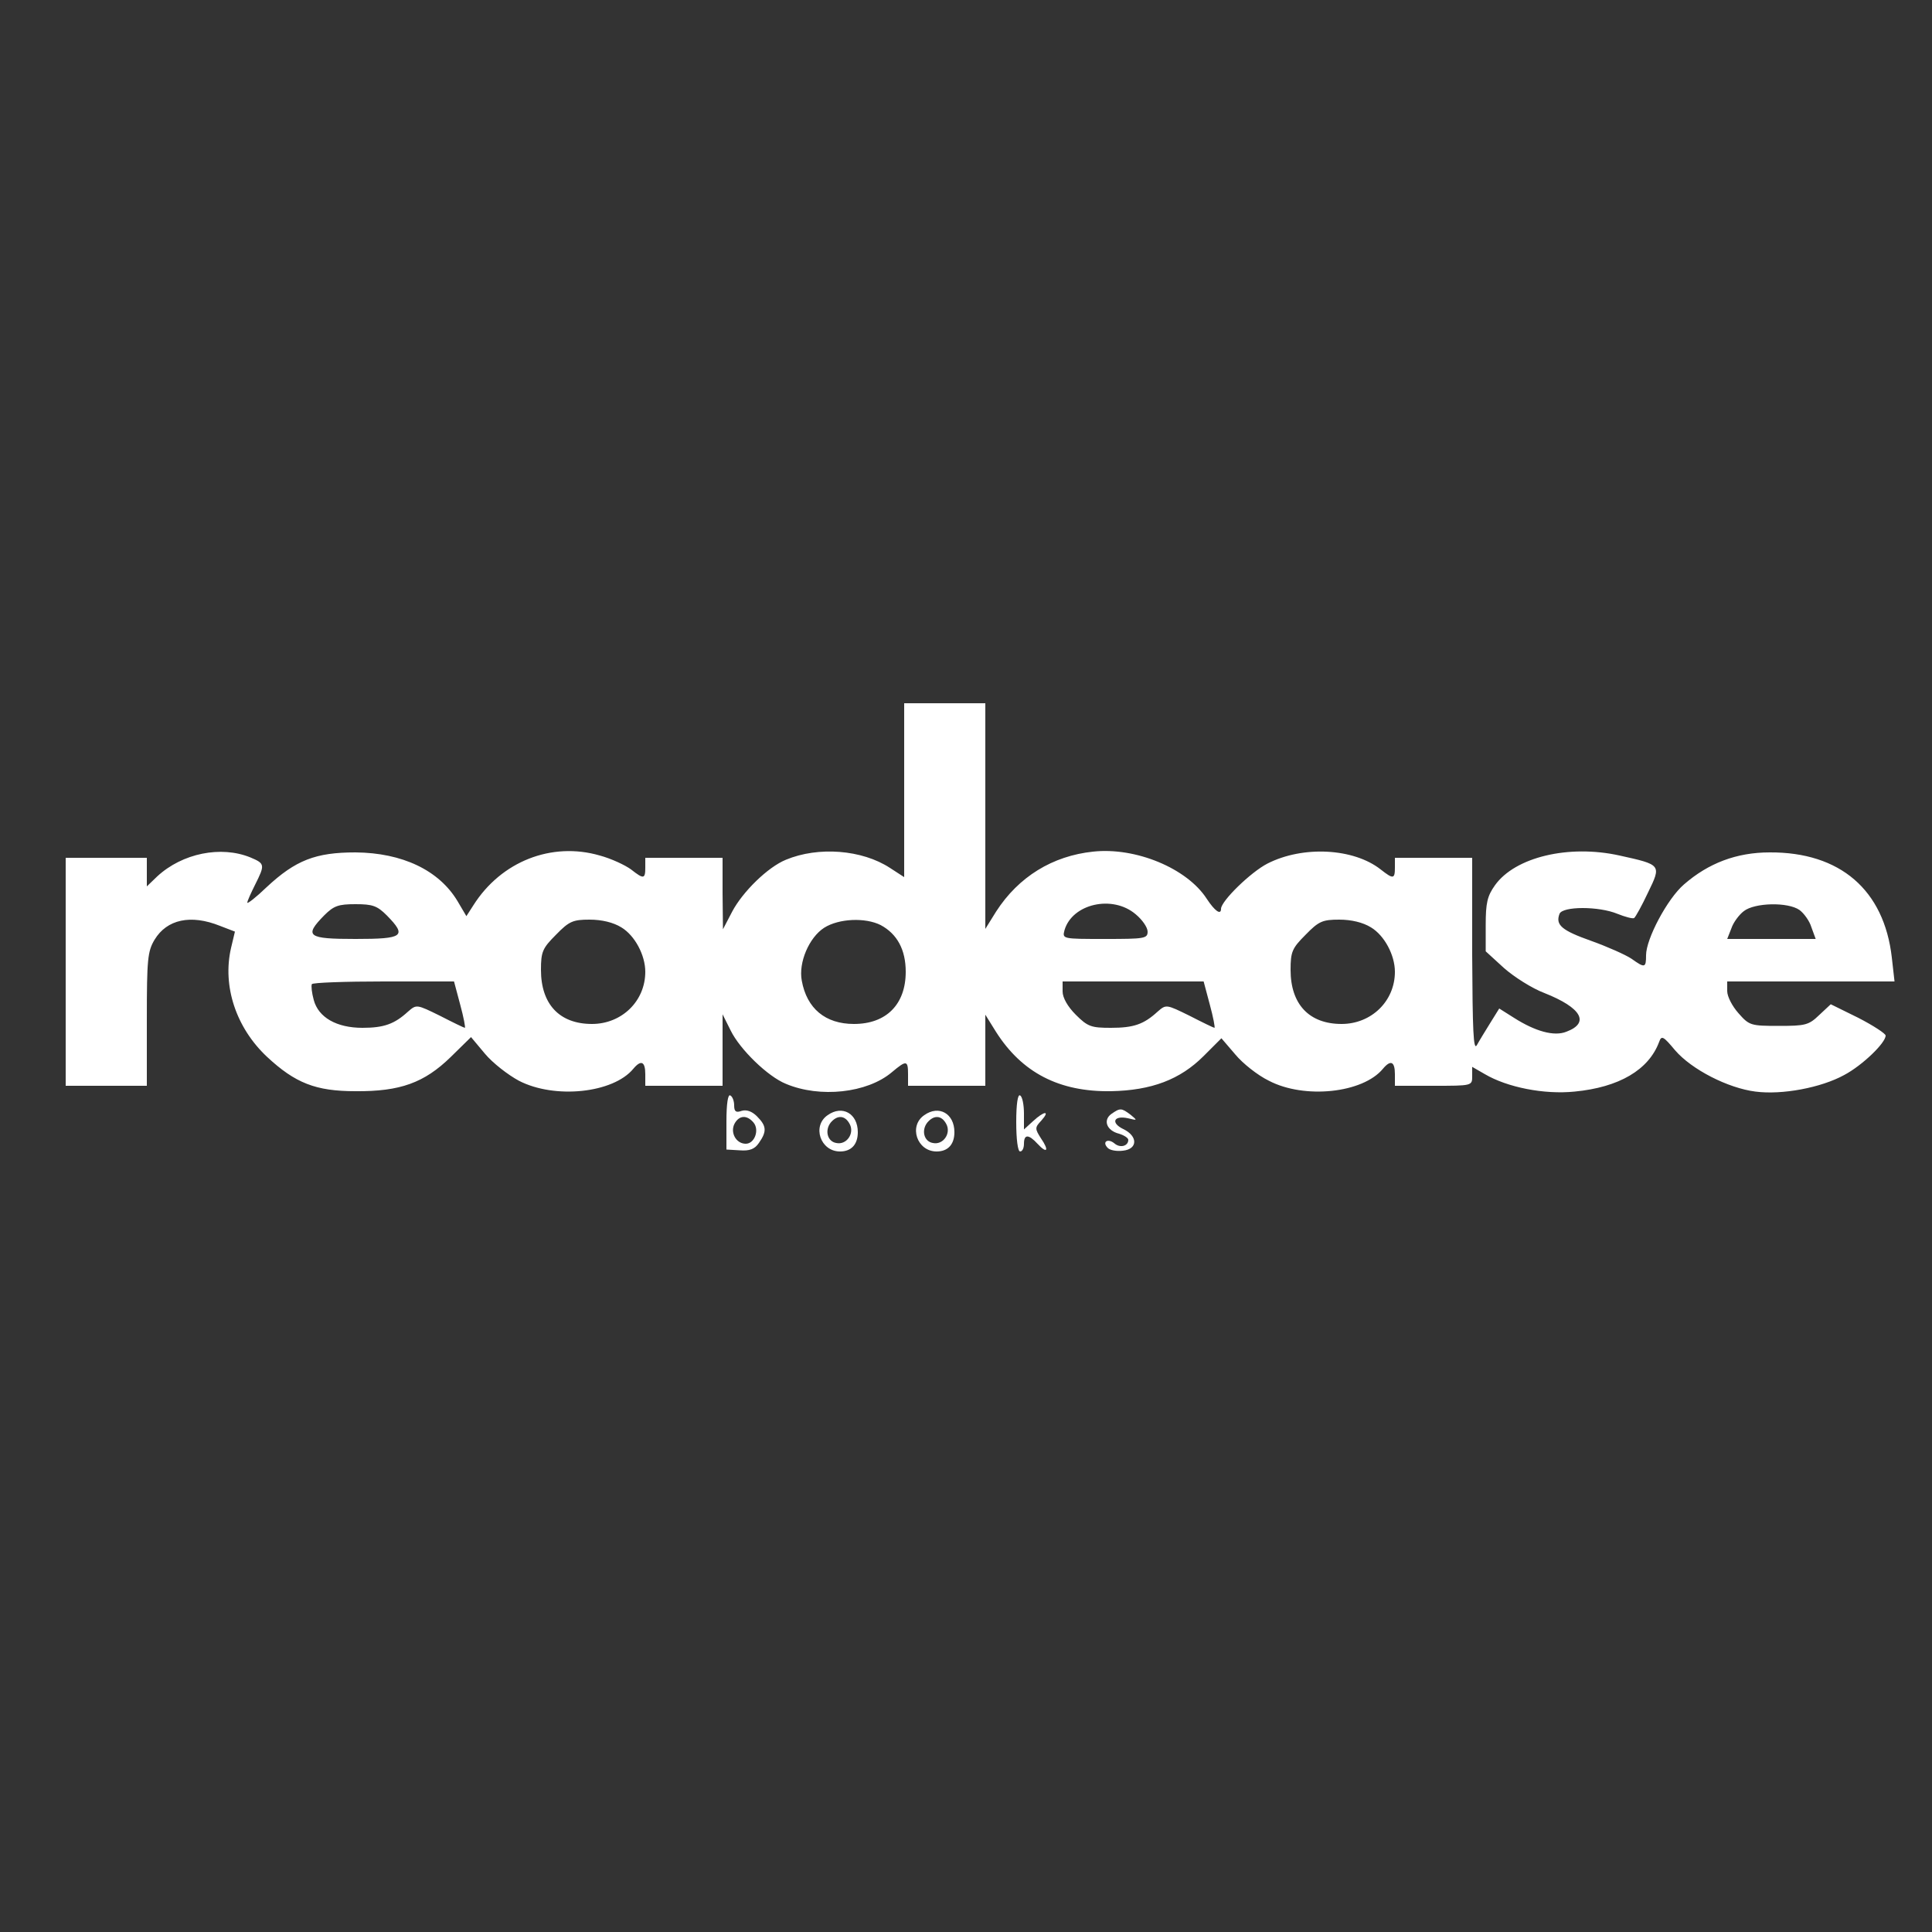 <?xml version="1.0" standalone="no"?>
<!DOCTYPE svg PUBLIC "-//W3C//DTD SVG 20010904//EN" "http://www.w3.org/TR/2001/REC-SVG-20010904/DTD/svg10.dtd">
<svg version="1.0" xmlns="http://www.w3.org/2000/svg"
    width="500pt" height="500pt" viewBox="0 0 500 500"
    preserveAspectRatio="xMidYMid meet">

    <rect x="0" y="0" width="500" height="500" fill="#333333" stroke="none"/>

    <g transform="translate(0,500) scale(0.1,-0.1)"
        fill="#fff" stroke="none">
        <path
            d="M2340 2955 l0 -225 -37 24 c-72 47 -185 56 -269 21 -47 -19 -112 -83
-139 -134 l-24 -46 -1 93 0 92 -100 0 -100 0 0 -25 c0 -30 -4 -31 -37 -5 -15
11 -51 28 -81 36 -124 36 -255 -15 -327 -129 l-18 -28 -23 39 c-48 80 -143
125 -264 126 -103 0 -155 -20 -230 -90 -27 -26 -50 -44 -50 -40 0 4 9 24 20
46 26 52 26 55 -12 71 -76 31 -176 11 -241 -49 l-27 -26 0 37 0 37 -105 0
-105 0 0 -295 0 -295 105 0 105 0 0 173 c0 154 2 175 20 205 32 53 94 66 169
36 l39 -15 -10 -42 c-23 -99 13 -207 93 -282 73 -68 126 -89 229 -89 116 -1
178 22 246 88 l53 52 36 -43 c20 -24 60 -55 88 -70 93 -48 244 -32 296 31 20
24 31 19 31 -14 l0 -30 100 0 100 0 0 93 0 92 21 -42 c24 -49 96 -119 143
-138 88 -37 210 -24 274 30 38 32 42 31 42 -5 l0 -30 100 0 100 0 0 92 0 92
28 -45 c67 -105 163 -155 297 -153 105 2 179 30 240 91 l46 46 36 -42 c19 -23
58 -54 87 -68 92 -48 243 -32 295 31 20 24 31 19 31 -14 l0 -30 100 0 c100 0
100 0 100 25 l0 24 33 -19 c58 -34 153 -53 232 -45 115 11 192 56 219 129 6
17 11 14 41 -22 43 -50 137 -98 208 -107 69 -9 170 10 230 43 47 25 107 83
107 102 0 5 -32 26 -71 46 l-71 35 -30 -28 c-27 -26 -36 -28 -104 -28 -73 0
-77 1 -105 33 -16 18 -29 43 -29 57 l0 25 216 0 217 0 -7 62 c-20 175 -134
273 -316 272 -86 0 -159 -28 -222 -83 -43 -37 -98 -141 -98 -183 0 -33 -3 -34
-38 -9 -15 10 -62 31 -104 46 -76 27 -93 41 -82 70 8 20 102 20 150 0 20 -8
39 -13 43 -11 4 3 20 32 36 66 35 72 35 72 -74 96 -131 29 -270 -4 -322 -77
-20 -28 -24 -46 -24 -103 l0 -68 47 -43 c26 -23 73 -53 105 -65 96 -38 118
-77 57 -100 -32 -13 -81 1 -136 36 l-38 24 -23 -37 c-13 -21 -29 -47 -35 -58
-9 -15 -11 39 -12 233 l0 252 -100 0 -100 0 0 -25 c0 -30 -4 -31 -37 -5 -70
55 -201 62 -293 15 -43 -22 -120 -97 -120 -117 0 -17 -16 -6 -37 26 -51 79
-184 134 -294 122 -105 -11 -193 -65 -251 -155 l-28 -45 0 292 0 292 -105 0
-105 0 0 -225z m-1339 -324 c53 -54 43 -61 -81 -61 -124 0 -134 7 -81 61 25
25 37 29 81 29 44 0 56 -4 81 -29z m1938 3 c17 -14 31 -34 31 -45 0 -18 -8
-19 -111 -19 -110 0 -110 0 -104 23 20 68 124 92 184 41z m1718 11 c11 -8 26
-28 31 -45 l11 -30 -114 0 -115 0 11 28 c5 15 20 35 32 44 28 22 114 24 144 3z
m-3049 -45 c35 -21 62 -72 62 -115 0 -76 -61 -135 -138 -135 -84 0 -132 51
-132 140 0 47 4 56 39 91 34 35 44 39 87 39 31 0 61 -7 82 -20z m671 6 c43
-23 65 -64 65 -121 0 -84 -50 -135 -134 -135 -74 0 -122 40 -135 112 -9 47 19
112 58 137 38 24 106 27 146 7z m1269 -6 c35 -21 62 -72 62 -115 0 -76 -61
-135 -138 -135 -84 0 -132 51 -132 140 0 47 4 56 39 91 34 35 44 39 87 39 31
0 61 -7 82 -20z m-2357 -200 c9 -33 14 -60 12 -60 -2 0 -31 14 -64 31 -61 30
-61 30 -83 11 -35 -32 -62 -42 -118 -42 -67 0 -114 27 -126 72 -5 18 -7 36 -5
41 2 4 86 7 186 7 l182 0 16 -60z m1940 0 c9 -33 14 -60 12 -60 -2 0 -31 14
-64 31 -61 30 -61 30 -83 11 -36 -33 -62 -42 -121 -42 -51 0 -60 3 -91 34 -21
21 -34 44 -34 60 l0 26 183 0 182 0 16 -60z" />
        <path
            d="M1880 2098 l0 -73 34 -2 c26 -2 39 3 50 19 21 30 20 44 -5 69 -13 13
-27 18 -40 14 -14 -5 -19 -2 -19 14 0 11 -4 23 -10 26 -6 4 -10 -21 -10 -67z
m70 -3 c16 -19 3 -55 -20 -55 -25 0 -41 29 -29 52 12 22 32 23 49 3z" />
        <path
            d="M2630 2096 c0 -44 4 -76 10 -76 6 0 10 9 10 20 0 25 12 25 35 0 25
-27 31 -18 9 14 -16 25 -16 28 1 46 24 27 7 25 -22 -2 l-23 -21 0 41 c0 22 -4
44 -10 47 -6 4 -10 -22 -10 -69z" />
        <path
            d="M2142 2114 c-41 -28 -19 -94 32 -94 29 0 46 18 46 50 0 48 -40 71
-78 44z m57 -23 c13 -24 -8 -55 -35 -49 -23 4 -30 33 -14 53 17 20 37 19 49
-4z" />
        <path
            d="M2392 2114 c-41 -28 -19 -94 32 -94 29 0 46 18 46 50 0 48 -40 71
-78 44z m57 -23 c13 -24 -8 -55 -35 -49 -23 4 -30 33 -14 53 17 20 37 19 49
-4z" />
        <path
            d="M2876 2117 c-22 -16 -12 -43 20 -51 13 -4 24 -11 24 -16 0 -16 -21
-22 -36 -9 -17 14 -33 4 -17 -12 6 -6 23 -9 39 -7 39 4 39 38 1 56 -33 16 -25
36 12 28 25 -6 25 -6 7 9 -24 18 -27 18 -50 2z" />
    </g>
</svg>